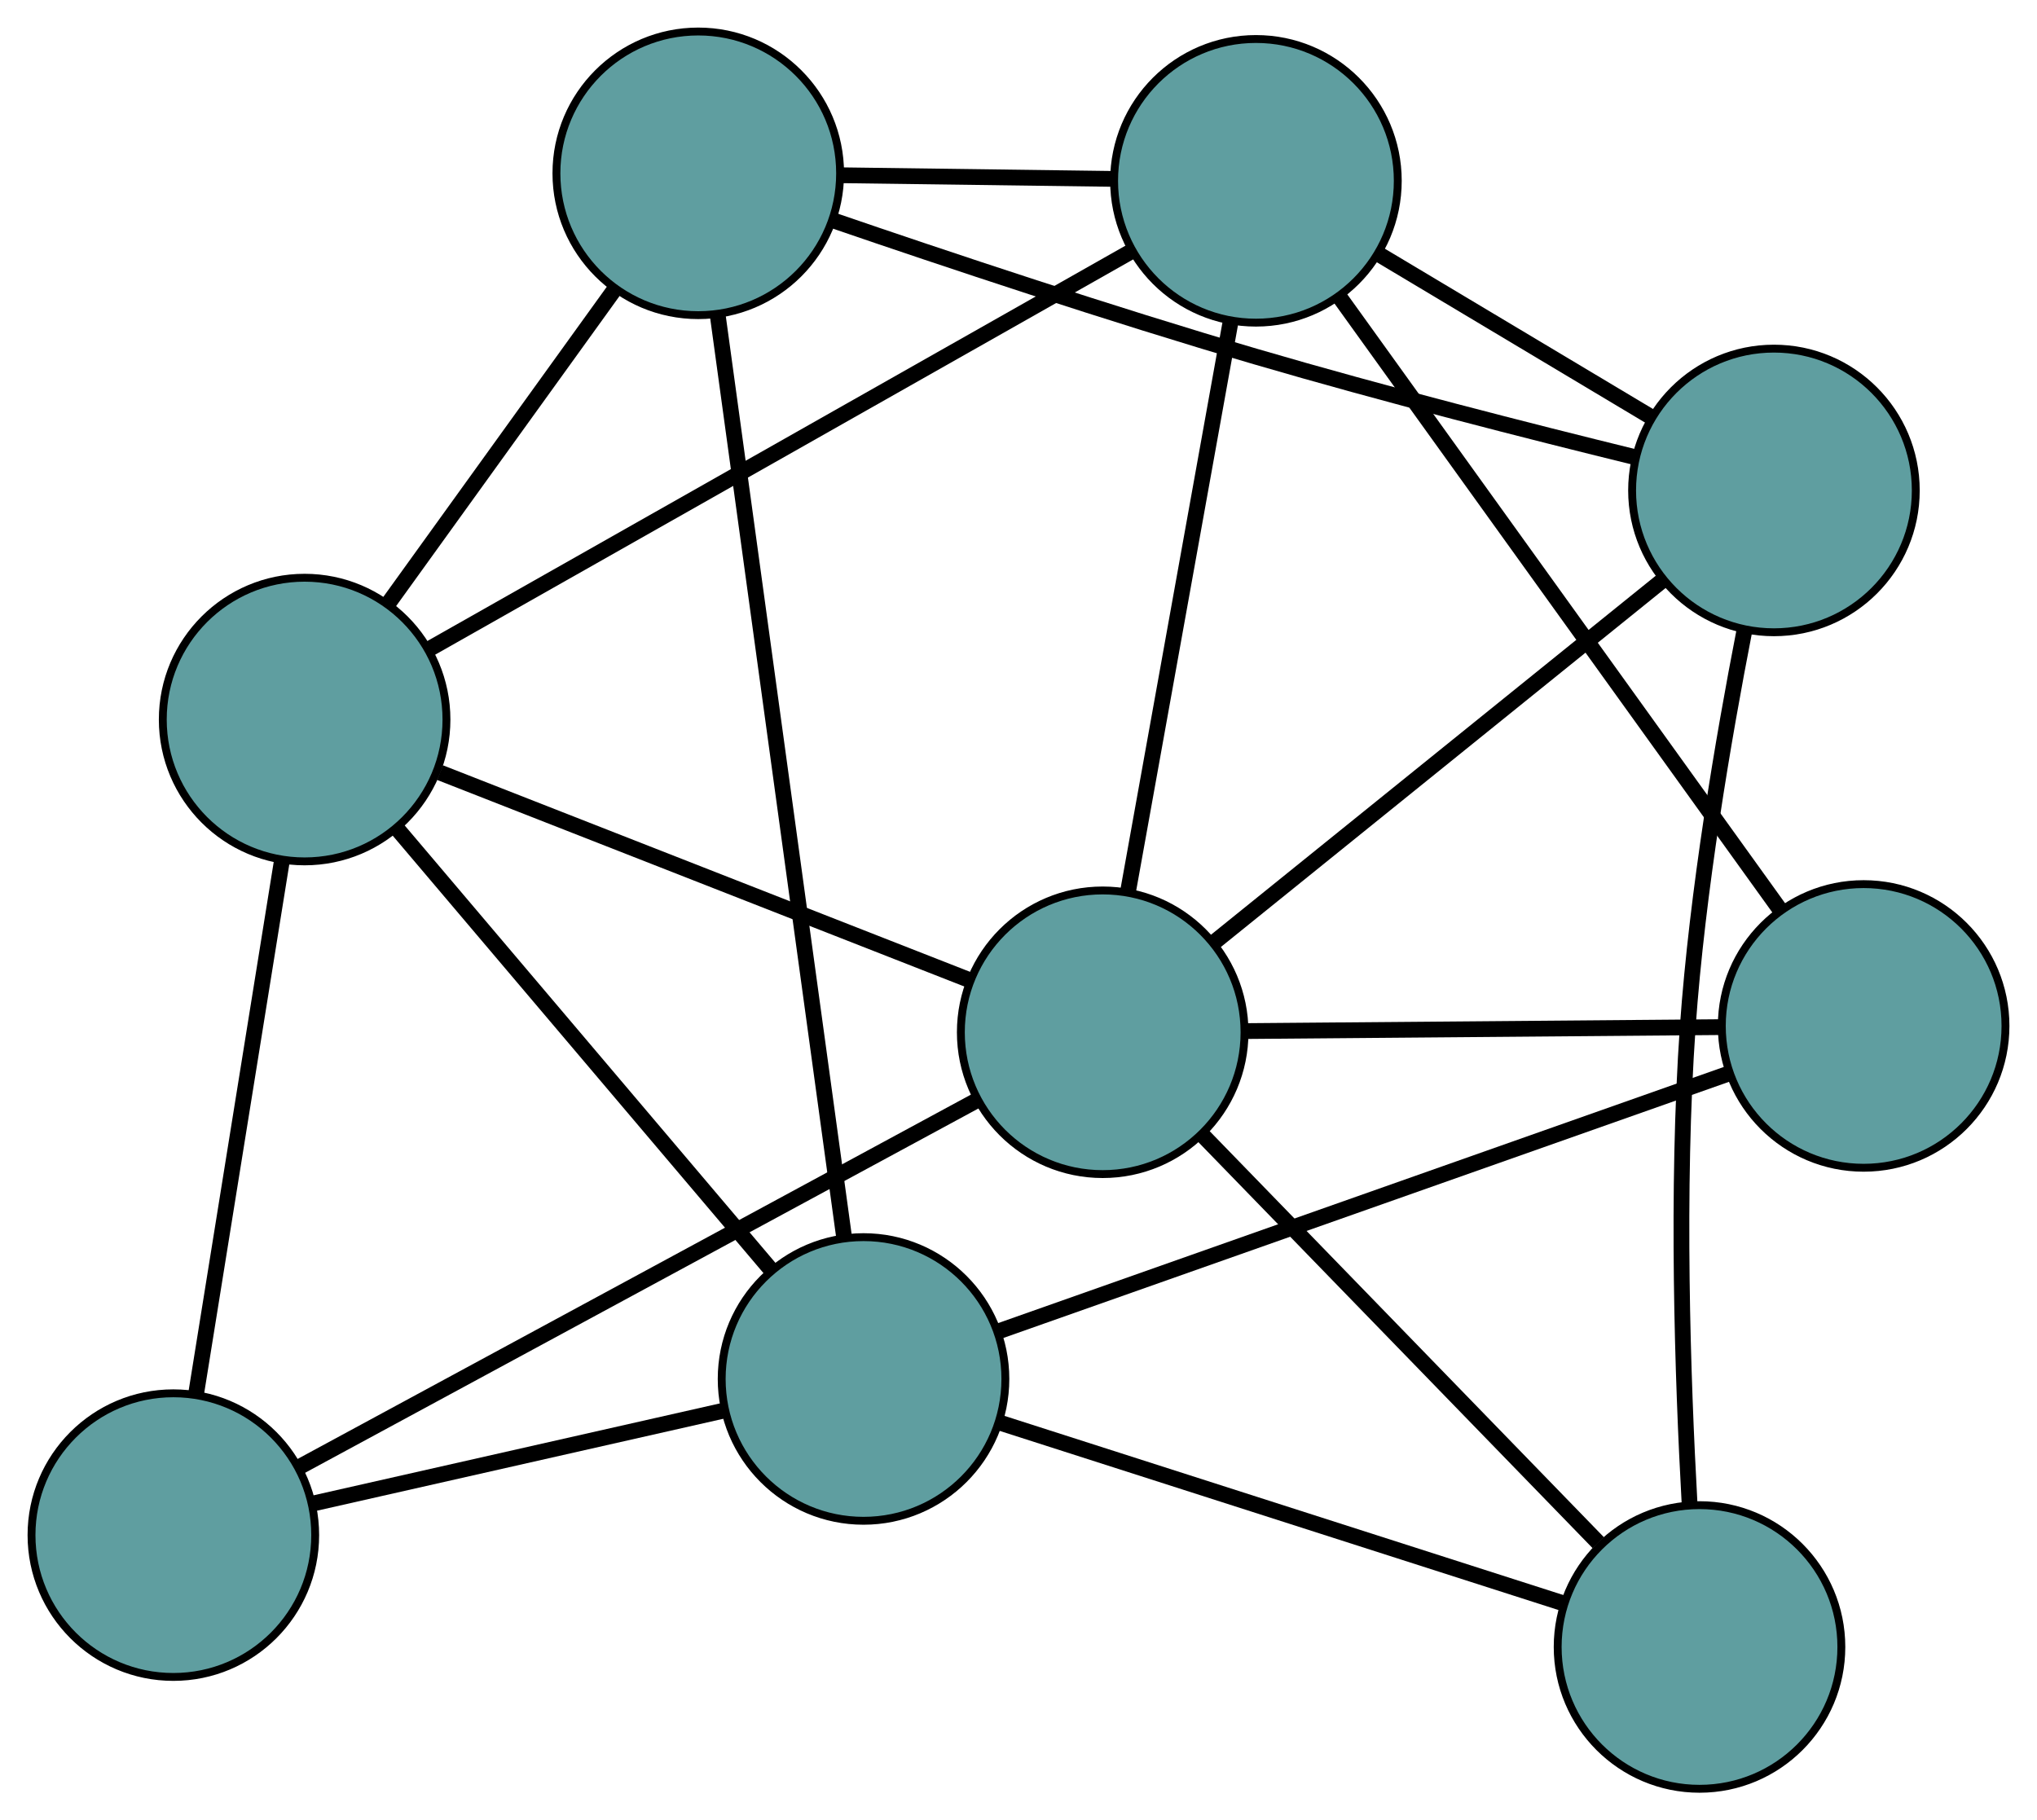 <?xml version="1.0" encoding="UTF-8" standalone="no"?>
<!DOCTYPE svg PUBLIC "-//W3C//DTD SVG 1.1//EN"
 "http://www.w3.org/Graphics/SVG/1.1/DTD/svg11.dtd">
<!-- Generated by graphviz version 2.36.0 (20140111.2315)
 -->
<!-- Title: G Pages: 1 -->
<svg width="100%" height="100%"
 viewBox="0.00 0.00 258.51 231.04" xmlns="http://www.w3.org/2000/svg" xmlns:xlink="http://www.w3.org/1999/xlink">
<g id="graph0" class="graph" transform="scale(1 1) rotate(0) translate(4 227.043)">
<title>G</title>
<!-- 0 -->
<g id="node1" class="node"><title>0</title>
<ellipse fill="cadetblue" stroke="black" cx="84.615" cy="-205.043" rx="18" ry="18"/>
</g>
<!-- 4 -->
<g id="node5" class="node"><title>4</title>
<ellipse fill="cadetblue" stroke="black" cx="34.659" cy="-135.713" rx="18" ry="18"/>
</g>
<!-- 0&#45;&#45;4 -->
<g id="edge1" class="edge"><title>0&#45;&#45;4</title>
<path fill="none" stroke="black" stroke-width="2" d="M74.02,-190.34C65.543,-178.575 53.712,-162.155 45.238,-150.395"/>
</g>
<!-- 5 -->
<g id="node6" class="node"><title>5</title>
<ellipse fill="cadetblue" stroke="black" cx="221.126" cy="-164.793" rx="18" ry="18"/>
</g>
<!-- 0&#45;&#45;5 -->
<g id="edge2" class="edge"><title>0&#45;&#45;5</title>
<path fill="none" stroke="black" stroke-width="2" d="M101.679,-199.087C115.954,-194.188 136.896,-187.195 155.39,-181.772 171.564,-177.029 190.18,-172.287 203.464,-169.025"/>
</g>
<!-- 6 -->
<g id="node7" class="node"><title>6</title>
<ellipse fill="cadetblue" stroke="black" cx="155.388" cy="-204.092" rx="18" ry="18"/>
</g>
<!-- 0&#45;&#45;6 -->
<g id="edge3" class="edge"><title>0&#45;&#45;6</title>
<path fill="none" stroke="black" stroke-width="2" d="M102.841,-204.798C113.325,-204.657 126.462,-204.481 136.978,-204.34"/>
</g>
<!-- 7 -->
<g id="node8" class="node"><title>7</title>
<ellipse fill="cadetblue" stroke="black" cx="105.588" cy="-52.017" rx="18" ry="18"/>
</g>
<!-- 0&#45;&#45;7 -->
<g id="edge4" class="edge"><title>0&#45;&#45;7</title>
<path fill="none" stroke="black" stroke-width="2" d="M87.062,-187.19C91.082,-157.861 99.04,-99.793 103.092,-70.231"/>
</g>
<!-- 1 -->
<g id="node2" class="node"><title>1</title>
<ellipse fill="cadetblue" stroke="black" cx="18" cy="-32.197" rx="18" ry="18"/>
</g>
<!-- 1&#45;&#45;4 -->
<g id="edge5" class="edge"><title>1&#45;&#45;4</title>
<path fill="none" stroke="black" stroke-width="2" d="M20.902,-50.228C23.959,-69.228 28.745,-98.967 31.79,-117.889"/>
</g>
<!-- 1&#45;&#45;7 -->
<g id="edge6" class="edge"><title>1&#45;&#45;7</title>
<path fill="none" stroke="black" stroke-width="2" d="M35.725,-36.208C50.921,-39.646 72.701,-44.575 87.89,-48.012"/>
</g>
<!-- 8 -->
<g id="node9" class="node"><title>8</title>
<ellipse fill="cadetblue" stroke="black" cx="135.939" cy="-96.021" rx="18" ry="18"/>
</g>
<!-- 1&#45;&#45;8 -->
<g id="edge7" class="edge"><title>1&#45;&#45;8</title>
<path fill="none" stroke="black" stroke-width="2" d="M33.906,-40.804C56.415,-52.986 97.331,-75.128 119.908,-87.346"/>
</g>
<!-- 2 -->
<g id="node3" class="node"><title>2</title>
<ellipse fill="cadetblue" stroke="black" cx="211.681" cy="-18" rx="18" ry="18"/>
</g>
<!-- 2&#45;&#45;5 -->
<g id="edge8" class="edge"><title>2&#45;&#45;5</title>
<path fill="none" stroke="black" stroke-width="2" d="M210.421,-36.159C209.532,-52.131 208.733,-75.998 210.19,-96.726 211.399,-113.918 214.708,-133.306 217.372,-146.979"/>
</g>
<!-- 2&#45;&#45;7 -->
<g id="edge9" class="edge"><title>2&#45;&#45;7</title>
<path fill="none" stroke="black" stroke-width="2" d="M194.162,-23.617C174.387,-29.958 142.421,-40.207 122.782,-46.504"/>
</g>
<!-- 2&#45;&#45;8 -->
<g id="edge10" class="edge"><title>2&#45;&#45;8</title>
<path fill="none" stroke="black" stroke-width="2" d="M198.832,-31.235C184.82,-45.669 162.535,-68.625 148.597,-82.981"/>
</g>
<!-- 3 -->
<g id="node4" class="node"><title>3</title>
<ellipse fill="cadetblue" stroke="black" cx="232.51" cy="-96.825" rx="18" ry="18"/>
</g>
<!-- 3&#45;&#45;6 -->
<g id="edge11" class="edge"><title>3&#45;&#45;6</title>
<path fill="none" stroke="black" stroke-width="2" d="M221.786,-111.74C207.052,-132.234 180.706,-168.877 166.02,-189.304"/>
</g>
<!-- 3&#45;&#45;7 -->
<g id="edge12" class="edge"><title>3&#45;&#45;7</title>
<path fill="none" stroke="black" stroke-width="2" d="M215.392,-90.782C191.169,-82.23 147.136,-66.685 122.84,-58.107"/>
</g>
<!-- 3&#45;&#45;8 -->
<g id="edge13" class="edge"><title>3&#45;&#45;8</title>
<path fill="none" stroke="black" stroke-width="2" d="M214.345,-96.674C197.08,-96.53 171.26,-96.315 154.021,-96.172"/>
</g>
<!-- 4&#45;&#45;6 -->
<g id="edge14" class="edge"><title>4&#45;&#45;6</title>
<path fill="none" stroke="black" stroke-width="2" d="M50.442,-144.652C73.579,-157.757 116.461,-182.045 139.601,-195.151"/>
</g>
<!-- 4&#45;&#45;7 -->
<g id="edge15" class="edge"><title>4&#45;&#45;7</title>
<path fill="none" stroke="black" stroke-width="2" d="M46.371,-121.892C59.513,-106.385 80.709,-81.374 93.859,-65.858"/>
</g>
<!-- 4&#45;&#45;8 -->
<g id="edge16" class="edge"><title>4&#45;&#45;8</title>
<path fill="none" stroke="black" stroke-width="2" d="M51.839,-128.98C70.576,-121.637 100.375,-109.959 119.012,-102.655"/>
</g>
<!-- 5&#45;&#45;6 -->
<g id="edge17" class="edge"><title>5&#45;&#45;6</title>
<path fill="none" stroke="black" stroke-width="2" d="M205.547,-174.106C195.068,-180.371 181.311,-188.595 170.855,-194.846"/>
</g>
<!-- 5&#45;&#45;8 -->
<g id="edge18" class="edge"><title>5&#45;&#45;8</title>
<path fill="none" stroke="black" stroke-width="2" d="M207.059,-153.436C191.275,-140.694 165.819,-120.143 150.026,-107.394"/>
</g>
<!-- 6&#45;&#45;8 -->
<g id="edge19" class="edge"><title>6&#45;&#45;8</title>
<path fill="none" stroke="black" stroke-width="2" d="M152.176,-186.246C148.572,-166.223 142.76,-133.928 139.155,-113.893"/>
</g>
</g>
</svg>

